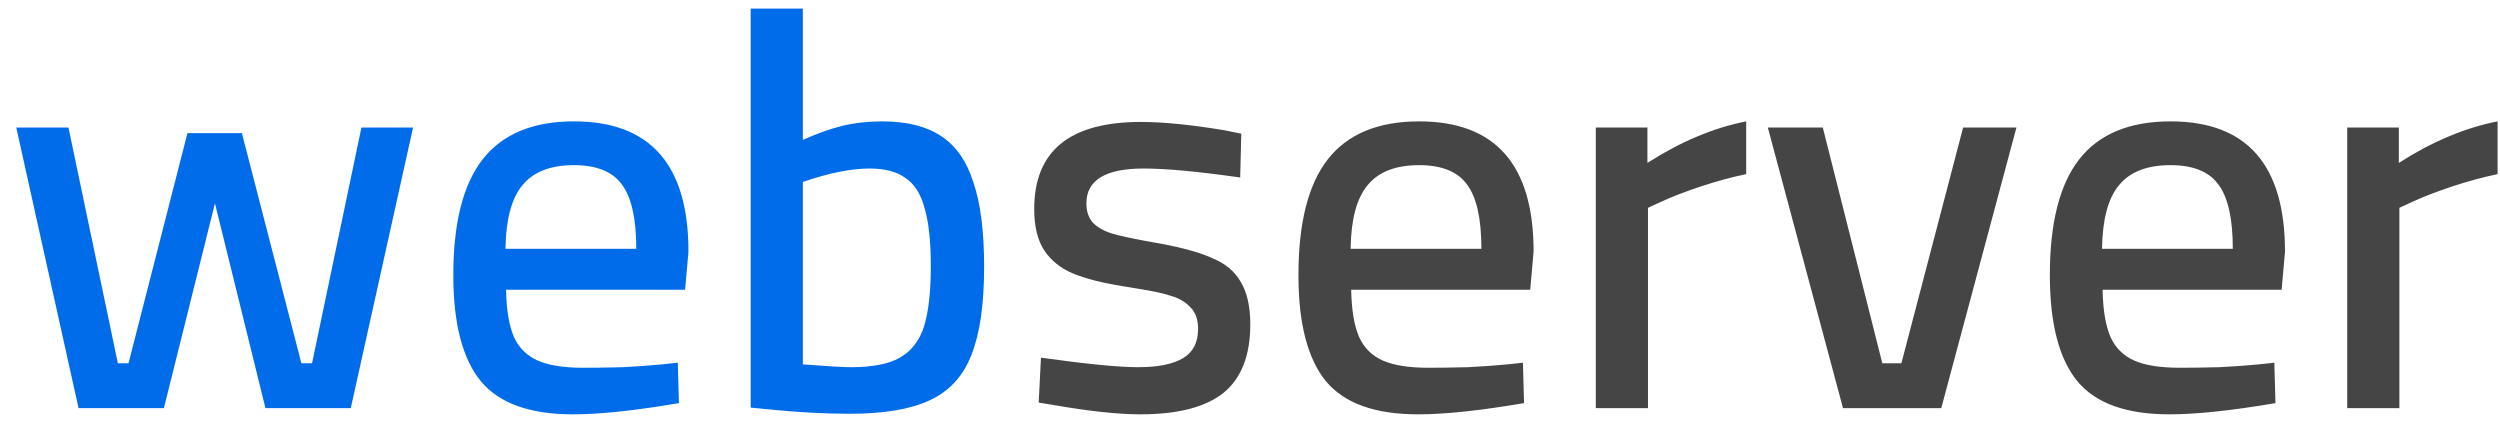 <svg width="98" height="17" viewBox="0 0 98 17" fill="none" xmlns="http://www.w3.org/2000/svg">
<path d="M0.638 5H2.684L4.62 14.24H5.038L7.348 5.22H9.482L11.814 14.24H12.232L14.168 5H16.192L13.75 16H10.406L8.426 7.97L6.424 16H3.08L0.638 5ZM22.456 16.242C20.769 16.242 19.567 15.809 18.848 14.944C18.129 14.064 17.77 12.678 17.77 10.786C17.77 8.747 18.151 7.237 18.914 6.254C19.691 5.257 20.887 4.758 22.5 4.758C25.492 4.758 26.988 6.459 26.988 9.862L26.856 11.358H19.838C19.852 12.15 19.955 12.766 20.146 13.206C20.337 13.631 20.645 13.939 21.07 14.13C21.495 14.321 22.096 14.416 22.874 14.416C23.328 14.416 23.842 14.409 24.414 14.394C24.986 14.365 25.499 14.328 25.954 14.284L26.57 14.218L26.614 15.802C24.898 16.095 23.512 16.242 22.456 16.242ZM24.942 9.752C24.942 8.564 24.751 7.721 24.37 7.222C24.003 6.723 23.38 6.474 22.5 6.474C21.576 6.474 20.901 6.738 20.476 7.266C20.05 7.779 19.831 8.608 19.816 9.752H24.942ZM33.298 16.22C32.301 16.22 31.238 16.161 30.108 16.044L29.426 15.978V0.336H31.472V5.484C32.029 5.235 32.543 5.051 33.012 4.934C33.496 4.817 34.017 4.758 34.574 4.758C35.542 4.758 36.312 4.949 36.884 5.33C37.471 5.711 37.896 6.32 38.16 7.156C38.439 7.977 38.578 9.077 38.578 10.456C38.578 11.937 38.41 13.096 38.072 13.932C37.749 14.753 37.207 15.34 36.444 15.692C35.696 16.044 34.648 16.22 33.298 16.22ZM33.364 14.394C34.2 14.394 34.838 14.269 35.278 14.02C35.733 13.756 36.048 13.345 36.224 12.788C36.4 12.216 36.488 11.431 36.488 10.434C36.488 9.466 36.407 8.711 36.246 8.168C36.099 7.611 35.85 7.215 35.498 6.98C35.161 6.731 34.691 6.606 34.09 6.606C33.357 6.606 32.484 6.782 31.472 7.134V14.284C32.425 14.357 33.056 14.394 33.364 14.394Z" fill="#006CEA"/>
<path d="M44.699 16.242C43.849 16.242 42.741 16.125 41.377 15.89L40.717 15.78L40.805 14.02C42.58 14.269 43.849 14.394 44.611 14.394C45.389 14.394 45.975 14.277 46.371 14.042C46.767 13.807 46.965 13.426 46.965 12.898C46.965 12.517 46.862 12.231 46.657 12.04C46.467 11.835 46.217 11.688 45.909 11.6C45.601 11.497 45.161 11.402 44.589 11.314L44.061 11.226C43.225 11.094 42.558 10.925 42.059 10.72C41.575 10.515 41.201 10.214 40.937 9.818C40.673 9.422 40.541 8.879 40.541 8.19C40.541 5.917 41.934 4.78 44.721 4.78C45.601 4.78 46.701 4.89 48.021 5.11L48.659 5.242L48.615 6.958C46.972 6.723 45.711 6.606 44.831 6.606C43.335 6.606 42.587 7.061 42.587 7.97C42.587 8.307 42.682 8.571 42.873 8.762C43.064 8.938 43.306 9.07 43.599 9.158C43.907 9.246 44.34 9.341 44.897 9.444C45 9.459 45.205 9.495 45.513 9.554C46.379 9.715 47.053 9.906 47.537 10.126C48.036 10.331 48.403 10.639 48.637 11.05C48.886 11.461 49.011 12.018 49.011 12.722C49.011 13.939 48.659 14.834 47.955 15.406C47.251 15.963 46.166 16.242 44.699 16.242ZM55.585 16.242C53.898 16.242 52.695 15.809 51.977 14.944C51.258 14.064 50.899 12.678 50.899 10.786C50.899 8.747 51.28 7.237 52.043 6.254C52.82 5.257 54.015 4.758 55.629 4.758C58.621 4.758 60.117 6.459 60.117 9.862L59.985 11.358H52.967C52.981 12.15 53.084 12.766 53.275 13.206C53.465 13.631 53.773 13.939 54.199 14.13C54.624 14.321 55.225 14.416 56.003 14.416C56.457 14.416 56.971 14.409 57.543 14.394C58.115 14.365 58.628 14.328 59.083 14.284L59.699 14.218L59.743 15.802C58.027 16.095 56.641 16.242 55.585 16.242ZM58.071 9.752C58.071 8.564 57.88 7.721 57.499 7.222C57.132 6.723 56.509 6.474 55.629 6.474C54.705 6.474 54.03 6.738 53.605 7.266C53.179 7.779 52.959 8.608 52.945 9.752H58.071ZM62.555 5H64.579V6.386C65.884 5.55 67.175 5.007 68.451 4.758V6.826C67.879 6.943 67.285 7.105 66.669 7.31C66.053 7.515 65.54 7.713 65.129 7.904L64.601 8.146V16H62.555V5ZM69.299 5H71.454L73.787 14.24H74.534L76.954 5H79.044L76.097 16H72.246L69.299 5ZM85.04 16.242C83.353 16.242 82.15 15.809 81.432 14.944C80.713 14.064 80.354 12.678 80.354 10.786C80.354 8.747 80.735 7.237 81.498 6.254C82.275 5.257 83.471 4.758 85.084 4.758C88.076 4.758 89.572 6.459 89.572 9.862L89.44 11.358H82.422C82.436 12.15 82.539 12.766 82.73 13.206C82.921 13.631 83.228 13.939 83.654 14.13C84.079 14.321 84.68 14.416 85.458 14.416C85.912 14.416 86.426 14.409 86.998 14.394C87.57 14.365 88.083 14.328 88.538 14.284L89.154 14.218L89.198 15.802C87.482 16.095 86.096 16.242 85.04 16.242ZM87.526 9.752C87.526 8.564 87.335 7.721 86.954 7.222C86.587 6.723 85.964 6.474 85.084 6.474C84.16 6.474 83.485 6.738 83.06 7.266C82.635 7.779 82.415 8.608 82.4 9.752H87.526ZM92.01 5H94.034V6.386C95.34 5.55 96.63 5.007 97.906 4.758V6.826C97.334 6.943 96.74 7.105 96.124 7.31C95.508 7.515 94.995 7.713 94.584 7.904L94.056 8.146V16H92.01V5Z" fill="#454545"/>
</svg>
